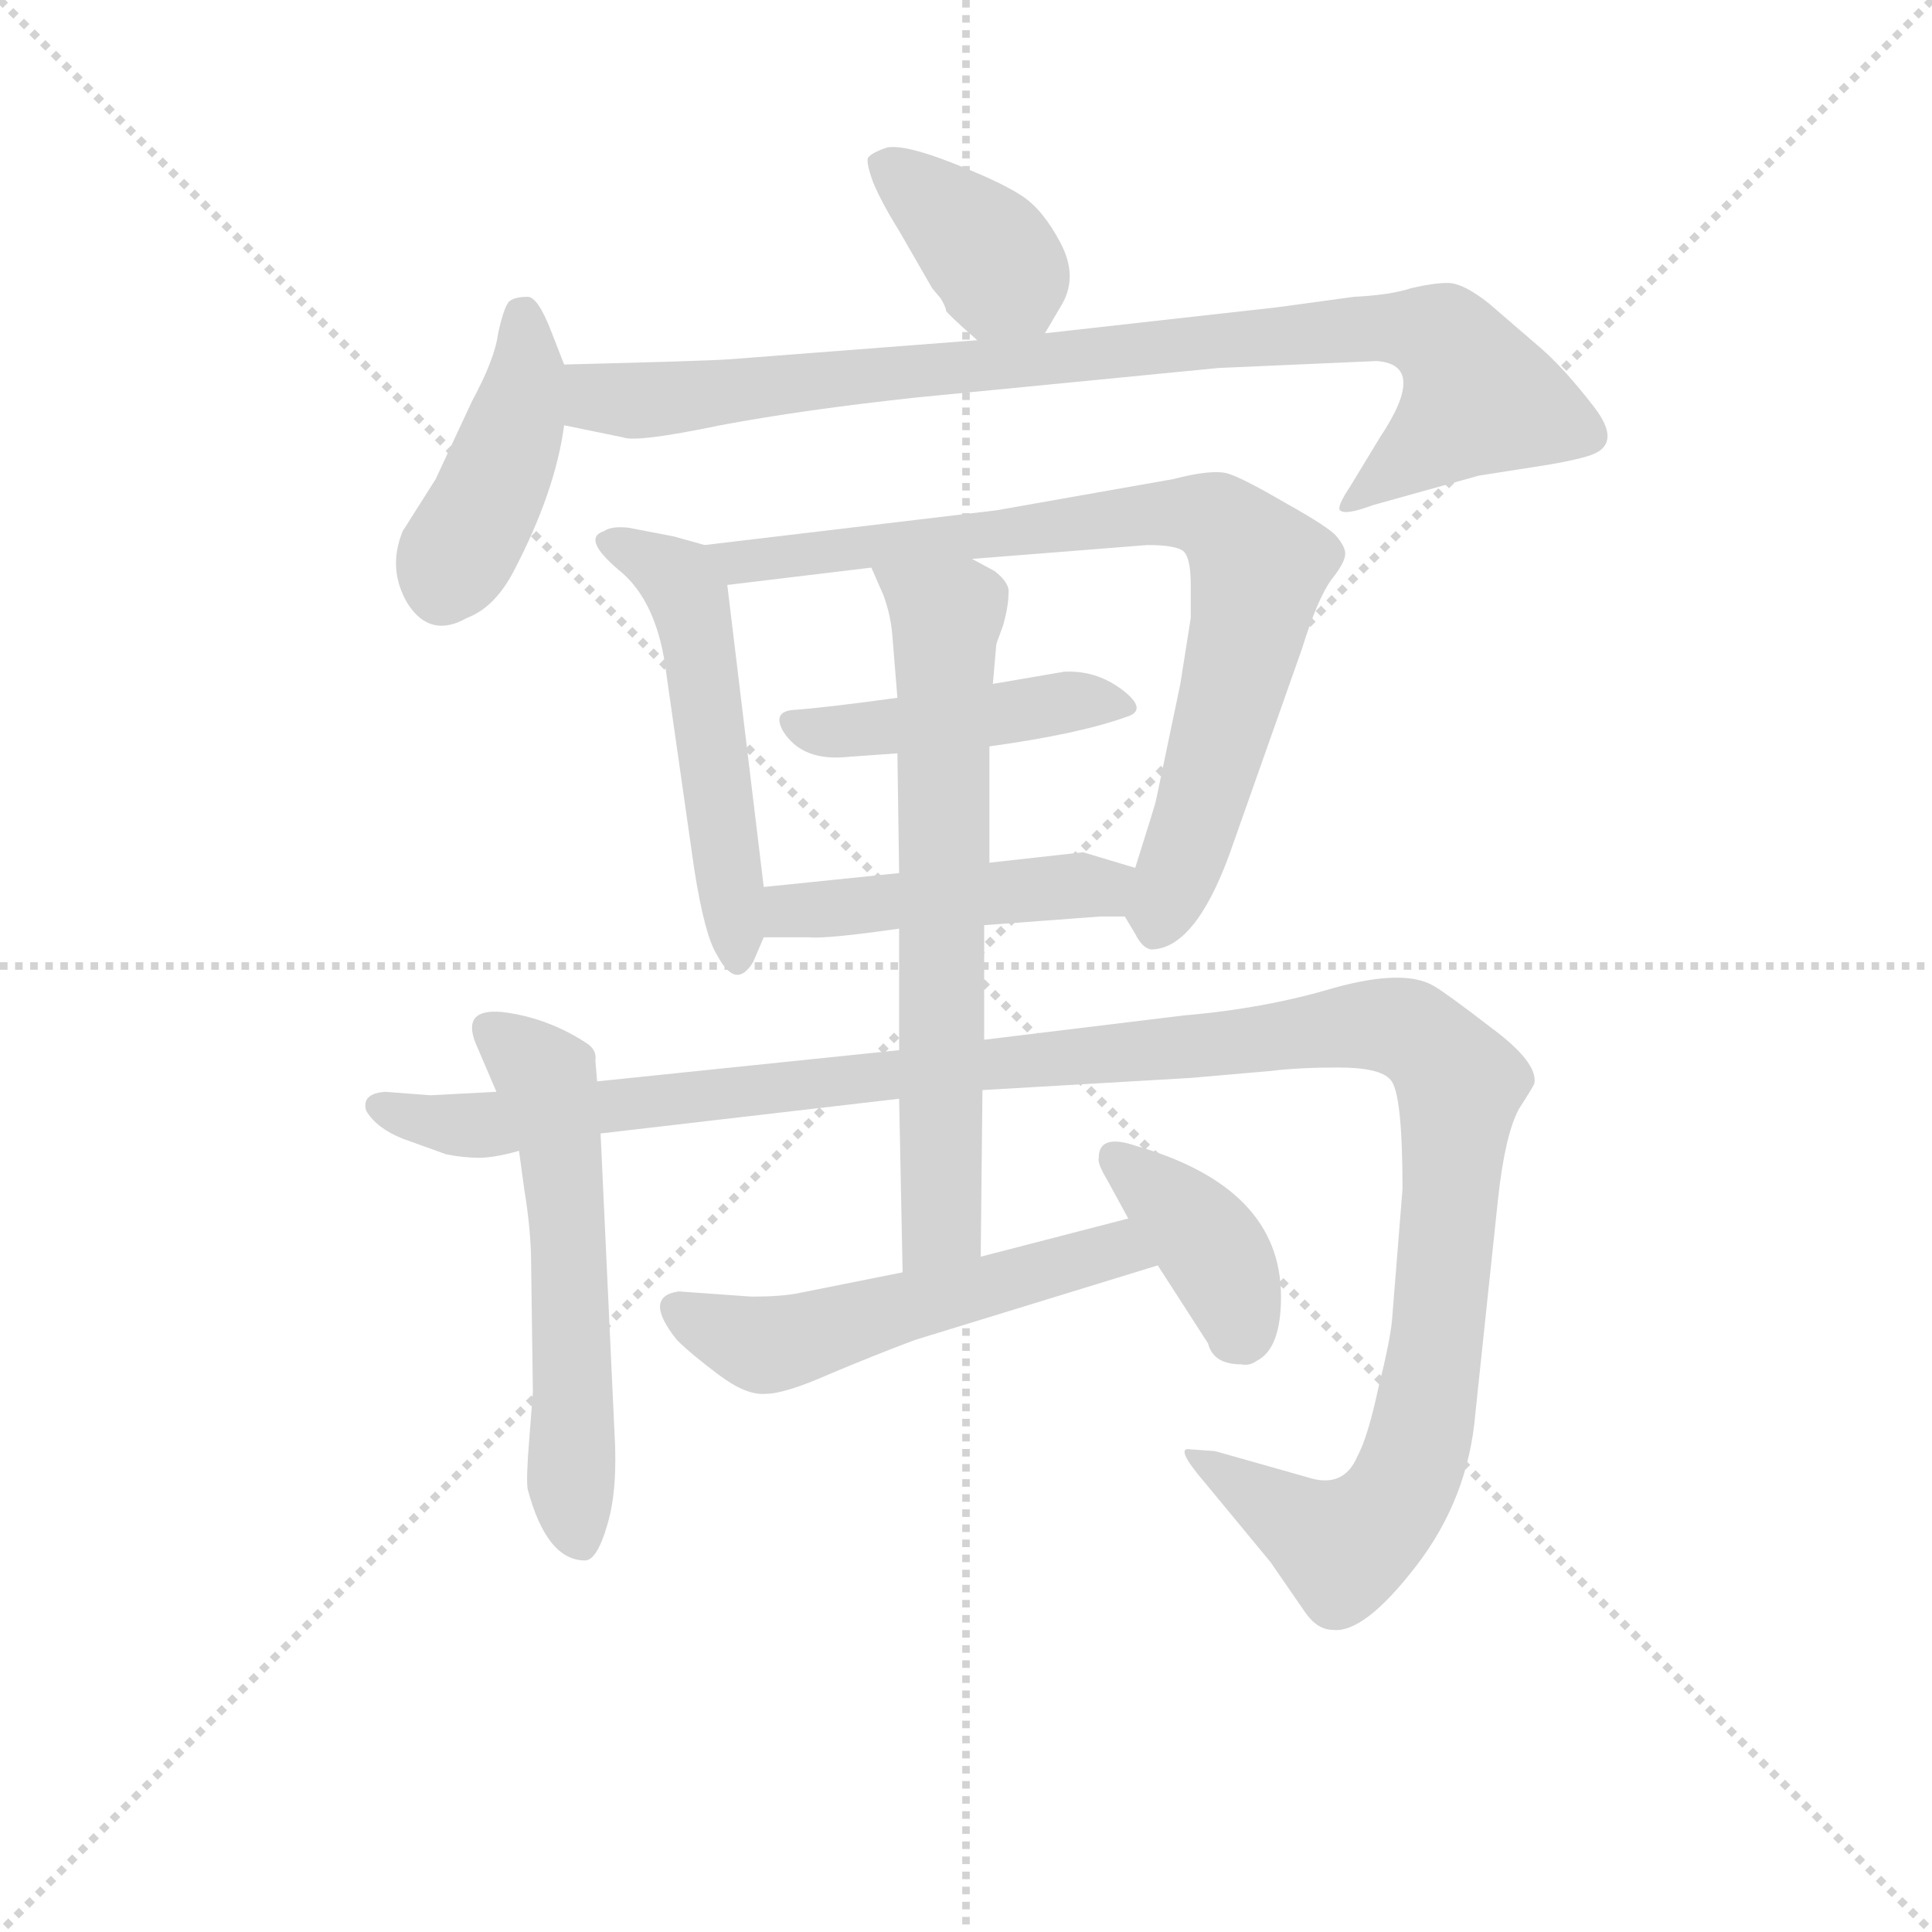 <svg version="1.1" viewBox="0 0 1024 1024" xmlns="http://www.w3.org/2000/svg">
  <g stroke="lightgray" stroke-dasharray="1,1" stroke-width="1" transform="scale(4, 4)">
    <line x1="0" y1="0" x2="256" y2="256"></line>
    <line x1="256" y1="0" x2="0" y2="256"></line>
    <line x1="128" y1="0" x2="128" y2="256"></line>
    <line x1="0" y1="128" x2="256" y2="128"></line>
  </g>
<g transform="scale(0.92, -0.92) translate(60, -900)">
   <style type="text/css">
    @keyframes keyframes0 {
      from {
       stroke: blue;
       stroke-dashoffset: 377;
       stroke-width: 128;
       }
       55% {
       animation-timing-function: step-end;
       stroke: blue;
       stroke-dashoffset: 0;
       stroke-width: 128;
       }
       to {
       stroke: black;
       stroke-width: 1024;
       }
       }
       #make-me-a-hanzi-animation-0 {
         animation: keyframes0 0.557s both;
         animation-delay: 0s;
         animation-timing-function: linear;
       }
    @keyframes keyframes1 {
      from {
       stroke: blue;
       stroke-dashoffset: 423;
       stroke-width: 128;
       }
       58% {
       animation-timing-function: step-end;
       stroke: blue;
       stroke-dashoffset: 0;
       stroke-width: 128;
       }
       to {
       stroke: black;
       stroke-width: 1024;
       }
       }
       #make-me-a-hanzi-animation-1 {
         animation: keyframes1 0.594s both;
         animation-delay: 0.557s;
         animation-timing-function: linear;
       }
    @keyframes keyframes2 {
      from {
       stroke: blue;
       stroke-dashoffset: 897;
       stroke-width: 128;
       }
       74% {
       animation-timing-function: step-end;
       stroke: blue;
       stroke-dashoffset: 0;
       stroke-width: 128;
       }
       to {
       stroke: black;
       stroke-width: 1024;
       }
       }
       #make-me-a-hanzi-animation-2 {
         animation: keyframes2 0.98s both;
         animation-delay: 1.151s;
         animation-timing-function: linear;
       }
    @keyframes keyframes3 {
      from {
       stroke: blue;
       stroke-dashoffset: 515;
       stroke-width: 128;
       }
       63% {
       animation-timing-function: step-end;
       stroke: blue;
       stroke-dashoffset: 0;
       stroke-width: 128;
       }
       to {
       stroke: black;
       stroke-width: 1024;
       }
       }
       #make-me-a-hanzi-animation-3 {
         animation: keyframes3 0.669s both;
         animation-delay: 2.131s;
         animation-timing-function: linear;
       }
    @keyframes keyframes4 {
      from {
       stroke: blue;
       stroke-dashoffset: 801;
       stroke-width: 128;
       }
       72% {
       animation-timing-function: step-end;
       stroke: blue;
       stroke-dashoffset: 0;
       stroke-width: 128;
       }
       to {
       stroke: black;
       stroke-width: 1024;
       }
       }
       #make-me-a-hanzi-animation-4 {
         animation: keyframes4 0.902s both;
         animation-delay: 2.8s;
         animation-timing-function: linear;
       }
    @keyframes keyframes5 {
      from {
       stroke: blue;
       stroke-dashoffset: 441;
       stroke-width: 128;
       }
       59% {
       animation-timing-function: step-end;
       stroke: blue;
       stroke-dashoffset: 0;
       stroke-width: 128;
       }
       to {
       stroke: black;
       stroke-width: 1024;
       }
       }
       #make-me-a-hanzi-animation-5 {
         animation: keyframes5 0.609s both;
         animation-delay: 3.702s;
         animation-timing-function: linear;
       }
    @keyframes keyframes6 {
      from {
       stroke: blue;
       stroke-dashoffset: 458;
       stroke-width: 128;
       }
       60% {
       animation-timing-function: step-end;
       stroke: blue;
       stroke-dashoffset: 0;
       stroke-width: 128;
       }
       to {
       stroke: black;
       stroke-width: 1024;
       }
       }
       #make-me-a-hanzi-animation-6 {
         animation: keyframes6 0.623s both;
         animation-delay: 4.311s;
         animation-timing-function: linear;
       }
    @keyframes keyframes7 {
      from {
       stroke: blue;
       stroke-dashoffset: 565;
       stroke-width: 128;
       }
       65% {
       animation-timing-function: step-end;
       stroke: blue;
       stroke-dashoffset: 0;
       stroke-width: 128;
       }
       to {
       stroke: black;
       stroke-width: 1024;
       }
       }
       #make-me-a-hanzi-animation-7 {
         animation: keyframes7 0.71s both;
         animation-delay: 4.934s;
         animation-timing-function: linear;
       }
    @keyframes keyframes8 {
      from {
       stroke: blue;
       stroke-dashoffset: 1272;
       stroke-width: 128;
       }
       81% {
       animation-timing-function: step-end;
       stroke: blue;
       stroke-dashoffset: 0;
       stroke-width: 128;
       }
       to {
       stroke: black;
       stroke-width: 1024;
       }
       }
       #make-me-a-hanzi-animation-8 {
         animation: keyframes8 1.285s both;
         animation-delay: 5.643s;
         animation-timing-function: linear;
       }
    @keyframes keyframes9 {
      from {
       stroke: blue;
       stroke-dashoffset: 677;
       stroke-width: 128;
       }
       69% {
       animation-timing-function: step-end;
       stroke: blue;
       stroke-dashoffset: 0;
       stroke-width: 128;
       }
       to {
       stroke: black;
       stroke-width: 1024;
       }
       }
       #make-me-a-hanzi-animation-9 {
         animation: keyframes9 0.801s both;
         animation-delay: 6.929s;
         animation-timing-function: linear;
       }
    @keyframes keyframes10 {
      from {
       stroke: blue;
       stroke-dashoffset: 531;
       stroke-width: 128;
       }
       63% {
       animation-timing-function: step-end;
       stroke: blue;
       stroke-dashoffset: 0;
       stroke-width: 128;
       }
       to {
       stroke: black;
       stroke-width: 1024;
       }
       }
       #make-me-a-hanzi-animation-10 {
         animation: keyframes10 0.682s both;
         animation-delay: 7.729s;
         animation-timing-function: linear;
       }
    @keyframes keyframes11 {
      from {
       stroke: blue;
       stroke-dashoffset: 383;
       stroke-width: 128;
       }
       55% {
       animation-timing-function: step-end;
       stroke: blue;
       stroke-dashoffset: 0;
       stroke-width: 128;
       }
       to {
       stroke: black;
       stroke-width: 1024;
       }
       }
       #make-me-a-hanzi-animation-11 {
         animation: keyframes11 0.562s both;
         animation-delay: 8.412s;
         animation-timing-function: linear;
       }
</style>
<path d="M 542.0 708.0 L 552.0 725.0 Q 561.0 741.0 551.0 760.0 Q 541.0 779.0 529.0 787.0 Q 517.0 795.0 489.0 806.0 Q 461.0 817.0 451.0 815.0 Q 442.0 812.0 440.0 809.0 Q 439.0 806.0 443.0 795.0 Q 448.0 783.0 458.0 767.0 L 477.0 734.0 L 482.0 728.0 Q 485.0 723.0 485.0 721.0 Q 486.0 719.0 503.0 704.0 C 525.0 684.0 527.0 683.0 542.0 708.0 Z" fill="lightgray"></path> 
<path d="M 265.0 690.0 L 258.0 708.0 Q 250.0 729.0 244.0 729.0 Q 236.0 729.0 233.0 726.0 Q 230.0 722.0 227.0 708.0 Q 225.0 693.0 212.0 669.0 L 191.0 624.0 L 172.0 594.0 Q 163.0 572.0 175.0 552.0 Q 188.0 532.0 209.0 544.0 Q 225.0 550.0 236.0 571.0 Q 260.0 617.0 265.0 655.0 L 265.0 690.0 Z" fill="lightgray"></path> 
<path d="M 503.0 704.0 L 360.0 693.0 Q 346.0 692.0 265.0 690.0 C 235.0 689.0 236.0 661.0 265.0 655.0 L 299.0 648.0 Q 307.0 645.0 355.0 655.0 Q 403.0 664.0 468.0 671.0 L 642.0 688.0 L 733.0 692.0 Q 763.0 690.0 735.0 648.0 L 718.0 620.0 Q 710.0 608.0 712.0 606.0 Q 715.0 603.0 731.0 609.0 L 792.0 626.0 L 824.0 631.0 Q 844.0 634.0 854.0 637.0 Q 876.0 643.0 858.0 666.0 Q 841.0 688.0 827.0 700.0 L 798.0 725.0 Q 783.0 737.0 774.0 737.0 Q 766.0 737.0 753.0 734.0 Q 741.0 730.0 720.0 729.0 L 676.0 723.0 L 542.0 708.0 L 503.0 704.0 Z" fill="lightgray"></path> 
<path d="M 380.0 389.0 L 359.0 563.0 C 357.0 583.0 357.0 583.0 346.0 586.0 L 328.0 591.0 L 302.0 596.0 Q 292.0 597.0 288.0 594.0 Q 275.0 590.0 296.0 572.0 Q 319.0 554.0 324.0 511.0 L 340.0 399.0 Q 346.0 361.0 353.0 350.0 Q 364.0 329.0 374.0 346.0 L 380.0 360.0 L 380.0 389.0 Z" fill="lightgray"></path> 
<path d="M 500.0 578.0 L 601.0 586.0 Q 616.0 586.0 621.0 583.0 Q 626.0 580.0 626.0 563.0 L 626.0 544.0 L 620.0 506.0 L 606.0 439.0 Q 606.0 438.0 594.0 400.0 C 586.0 375.0 586.0 375.0 588.0 372.0 L 594.0 362.0 Q 598.0 354.0 603.0 353.0 Q 628.0 353.0 648.0 407.0 L 690.0 526.0 Q 699.0 555.0 707.0 566.0 Q 715.0 576.0 715.0 581.0 Q 715.0 585.0 710.0 591.0 Q 706.0 596.0 681.0 610.0 Q 657.0 624.0 648.0 627.0 Q 639.0 630.0 616.0 624.0 L 514.0 606.0 L 346.0 586.0 C 316.0 582.0 329.0 559.0 359.0 563.0 L 442.0 573.0 L 500.0 578.0 Z" fill="lightgray"></path> 
<path d="M 510.0 470.0 Q 561.0 477.0 589.0 487.0 Q 602.0 491.0 586.0 503.0 Q 571.0 514.0 553.0 513.0 L 512.0 506.0 L 457.0 498.0 Q 413.0 492.0 397.0 491.0 Q 385.0 490.0 391.0 479.0 Q 402.0 461.0 429.0 464.0 L 457.0 466.0 L 510.0 470.0 Z" fill="lightgray"></path> 
<path d="M 594.0 400.0 L 564.0 409.0 L 510.0 403.0 L 458.0 397.0 L 380.0 389.0 C 350.0 386.0 350.0 360.0 380.0 360.0 L 406.0 360.0 Q 416.0 359.0 458.0 365.0 L 507.0 367.0 L 574.0 372.0 L 588.0 372.0 C 618.0 372.0 623.0 391.0 594.0 400.0 Z" fill="lightgray"></path> 
<path d="M 284.0 277.0 L 283.0 289.0 Q 284.0 295.0 278.0 299.0 Q 255.0 314.0 229.0 317.0 Q 206.0 319.0 214.0 299.0 L 226.0 271.0 L 239.0 237.0 L 242.0 215.0 Q 246.0 191.0 246.0 171.0 L 247.0 98.0 L 245.0 72.0 Q 243.0 48.0 244.0 42.0 Q 255.0 1.0 277.0 1.0 Q 284.0 1.0 290.0 22.0 Q 296.0 42.0 294.0 75.0 L 286.0 247.0 L 284.0 277.0 Z" fill="lightgray"></path> 
<path d="M 506.0 272.0 L 626.0 279.0 L 672.0 283.0 Q 688.0 285.0 711.0 285.0 Q 735.0 285.0 741.0 278.0 Q 748.0 271.0 748.0 215.0 L 742.0 140.0 Q 741.0 128.0 734.0 100.0 Q 728.0 72.0 722.0 61.0 Q 714.0 42.0 693.0 49.0 L 640.0 64.0 L 626.0 65.0 Q 616.0 67.0 634.0 46.0 L 672.0 0.0 L 692.0 -29.0 Q 699.0 -39.0 708.0 -39.0 Q 726.0 -41.0 756.0 -2.0 Q 786.0 37.0 790.0 86.0 L 803.0 209.0 Q 807.0 246.0 815.0 261.0 Q 824.0 275.0 824.0 276.0 Q 826.0 288.0 799.0 308.0 Q 773.0 328.0 766.0 332.0 Q 749.0 342.0 709.0 331.0 Q 669.0 319.0 622.0 315.0 L 507.0 301.0 L 458.0 295.0 L 284.0 277.0 L 226.0 271.0 L 188.0 269.0 L 162.0 271.0 Q 148.0 270.0 151.0 260.0 Q 157.0 250.0 172.0 244.0 L 197.0 235.0 Q 207.0 233.0 216.0 233.0 Q 225.0 233.0 239.0 237.0 L 286.0 247.0 L 458.0 267.0 L 506.0 272.0 Z" fill="lightgray"></path> 
<path d="M 510.0 403.0 L 510.0 470.0 L 512.0 506.0 L 514.0 529.0 L 518.0 540.0 Q 521.0 551.0 521.0 558.0 Q 522.0 564.0 513.0 571.0 L 500.0 578.0 C 474.0 592.0 430.0 600.0 442.0 573.0 L 449.0 557.0 Q 453.0 546.0 454.0 535.0 L 457.0 498.0 L 457.0 466.0 L 458.0 397.0 L 458.0 365.0 L 458.0 295.0 L 458.0 267.0 L 460.0 167.0 C 461.0 137.0 505.0 146.0 505.0 176.0 L 506.0 272.0 L 507.0 301.0 L 507.0 367.0 L 510.0 403.0 Z" fill="lightgray"></path> 
<path d="M 373.0 153.0 L 331.0 156.0 Q 310.0 153.0 330.0 128.0 Q 338.0 120.0 354.0 108.0 Q 370.0 96.0 381.0 97.0 Q 392.0 97.0 417.0 108.0 Q 443.0 119.0 467.0 128.0 L 607.0 171.0 C 636.0 180.0 619.0 206.0 590.0 198.0 L 505.0 176.0 L 460.0 167.0 L 400.0 155.0 Q 390.0 153.0 373.0 153.0 Z" fill="lightgray"></path> 
<path d="M 607.0 171.0 L 636.0 126.0 Q 639.0 114.0 655.0 114.0 Q 660.0 113.0 664.0 116.0 Q 678.0 123.0 678.0 153.0 Q 678.0 216.0 594.0 240.0 Q 573.0 247.0 573.0 233.0 Q 572.0 230.0 578.0 220.0 L 590.0 198.0 L 607.0 171.0 Z" fill="lightgray"></path> 
      <clipPath id="make-me-a-hanzi-clip-0">
      <path d="M 542.0 708.0 L 552.0 725.0 Q 561.0 741.0 551.0 760.0 Q 541.0 779.0 529.0 787.0 Q 517.0 795.0 489.0 806.0 Q 461.0 817.0 451.0 815.0 Q 442.0 812.0 440.0 809.0 Q 439.0 806.0 443.0 795.0 Q 448.0 783.0 458.0 767.0 L 477.0 734.0 L 482.0 728.0 Q 485.0 723.0 485.0 721.0 Q 486.0 719.0 503.0 704.0 C 525.0 684.0 527.0 683.0 542.0 708.0 Z" fill="lightgray"></path>
      </clipPath>
      <path clip-path="url(#make-me-a-hanzi-clip-0)" d="M 450.0 804.0 L 498.0 766.0 L 534.0 718.0 " fill="none" id="make-me-a-hanzi-animation-0" stroke-dasharray="249 498" stroke-linecap="round"></path>

      <clipPath id="make-me-a-hanzi-clip-1">
      <path d="M 265.0 690.0 L 258.0 708.0 Q 250.0 729.0 244.0 729.0 Q 236.0 729.0 233.0 726.0 Q 230.0 722.0 227.0 708.0 Q 225.0 693.0 212.0 669.0 L 191.0 624.0 L 172.0 594.0 Q 163.0 572.0 175.0 552.0 Q 188.0 532.0 209.0 544.0 Q 225.0 550.0 236.0 571.0 Q 260.0 617.0 265.0 655.0 L 265.0 690.0 Z" fill="lightgray"></path>
      </clipPath>
      <path clip-path="url(#make-me-a-hanzi-clip-1)" d="M 241.0 719.0 L 244.0 687.0 L 238.0 661.0 L 195.0 562.0 " fill="none" id="make-me-a-hanzi-animation-1" stroke-dasharray="295 590" stroke-linecap="round"></path>

      <clipPath id="make-me-a-hanzi-clip-2">
      <path d="M 503.0 704.0 L 360.0 693.0 Q 346.0 692.0 265.0 690.0 C 235.0 689.0 236.0 661.0 265.0 655.0 L 299.0 648.0 Q 307.0 645.0 355.0 655.0 Q 403.0 664.0 468.0 671.0 L 642.0 688.0 L 733.0 692.0 Q 763.0 690.0 735.0 648.0 L 718.0 620.0 Q 710.0 608.0 712.0 606.0 Q 715.0 603.0 731.0 609.0 L 792.0 626.0 L 824.0 631.0 Q 844.0 634.0 854.0 637.0 Q 876.0 643.0 858.0 666.0 Q 841.0 688.0 827.0 700.0 L 798.0 725.0 Q 783.0 737.0 774.0 737.0 Q 766.0 737.0 753.0 734.0 Q 741.0 730.0 720.0 729.0 L 676.0 723.0 L 542.0 708.0 L 503.0 704.0 Z" fill="lightgray"></path>
      </clipPath>
      <path clip-path="url(#make-me-a-hanzi-clip-2)" d="M 272.0 661.0 L 286.0 671.0 L 341.0 671.0 L 670.0 707.0 L 742.0 711.0 L 771.0 706.0 L 791.0 669.0 L 736.0 622.0 L 716.0 613.0 " fill="none" id="make-me-a-hanzi-animation-2" stroke-dasharray="769 1538" stroke-linecap="round"></path>

      <clipPath id="make-me-a-hanzi-clip-3">
      <path d="M 380.0 389.0 L 359.0 563.0 C 357.0 583.0 357.0 583.0 346.0 586.0 L 328.0 591.0 L 302.0 596.0 Q 292.0 597.0 288.0 594.0 Q 275.0 590.0 296.0 572.0 Q 319.0 554.0 324.0 511.0 L 340.0 399.0 Q 346.0 361.0 353.0 350.0 Q 364.0 329.0 374.0 346.0 L 380.0 360.0 L 380.0 389.0 Z" fill="lightgray"></path>
      </clipPath>
      <path clip-path="url(#make-me-a-hanzi-clip-3)" d="M 296.0 584.0 L 318.0 576.0 L 338.0 552.0 L 364.0 349.0 " fill="none" id="make-me-a-hanzi-animation-3" stroke-dasharray="387 774" stroke-linecap="round"></path>

      <clipPath id="make-me-a-hanzi-clip-4">
      <path d="M 500.0 578.0 L 601.0 586.0 Q 616.0 586.0 621.0 583.0 Q 626.0 580.0 626.0 563.0 L 626.0 544.0 L 620.0 506.0 L 606.0 439.0 Q 606.0 438.0 594.0 400.0 C 586.0 375.0 586.0 375.0 588.0 372.0 L 594.0 362.0 Q 598.0 354.0 603.0 353.0 Q 628.0 353.0 648.0 407.0 L 690.0 526.0 Q 699.0 555.0 707.0 566.0 Q 715.0 576.0 715.0 581.0 Q 715.0 585.0 710.0 591.0 Q 706.0 596.0 681.0 610.0 Q 657.0 624.0 648.0 627.0 Q 639.0 630.0 616.0 624.0 L 514.0 606.0 L 346.0 586.0 C 316.0 582.0 329.0 559.0 359.0 563.0 L 442.0 573.0 L 500.0 578.0 Z" fill="lightgray"></path>
      </clipPath>
      <path clip-path="url(#make-me-a-hanzi-clip-4)" d="M 354.0 583.0 L 366.0 575.0 L 612.0 605.0 L 637.0 603.0 L 648.0 595.0 L 665.0 573.0 L 661.0 546.0 L 606.0 365.0 " fill="none" id="make-me-a-hanzi-animation-4" stroke-dasharray="673 1346" stroke-linecap="round"></path>

      <clipPath id="make-me-a-hanzi-clip-5">
      <path d="M 510.0 470.0 Q 561.0 477.0 589.0 487.0 Q 602.0 491.0 586.0 503.0 Q 571.0 514.0 553.0 513.0 L 512.0 506.0 L 457.0 498.0 Q 413.0 492.0 397.0 491.0 Q 385.0 490.0 391.0 479.0 Q 402.0 461.0 429.0 464.0 L 457.0 466.0 L 510.0 470.0 Z" fill="lightgray"></path>
      </clipPath>
      <path clip-path="url(#make-me-a-hanzi-clip-5)" d="M 403.0 481.0 L 435.0 479.0 L 558.0 496.0 L 587.0 495.0 " fill="none" id="make-me-a-hanzi-animation-5" stroke-dasharray="313 626" stroke-linecap="round"></path>

      <clipPath id="make-me-a-hanzi-clip-6">
      <path d="M 594.0 400.0 L 564.0 409.0 L 510.0 403.0 L 458.0 397.0 L 380.0 389.0 C 350.0 386.0 350.0 360.0 380.0 360.0 L 406.0 360.0 Q 416.0 359.0 458.0 365.0 L 507.0 367.0 L 574.0 372.0 L 588.0 372.0 C 618.0 372.0 623.0 391.0 594.0 400.0 Z" fill="lightgray"></path>
      </clipPath>
      <path clip-path="url(#make-me-a-hanzi-clip-6)" d="M 387.0 367.0 L 405.0 377.0 L 575.0 389.0 L 584.0 395.0 " fill="none" id="make-me-a-hanzi-animation-6" stroke-dasharray="330 660" stroke-linecap="round"></path>

      <clipPath id="make-me-a-hanzi-clip-7">
      <path d="M 284.0 277.0 L 283.0 289.0 Q 284.0 295.0 278.0 299.0 Q 255.0 314.0 229.0 317.0 Q 206.0 319.0 214.0 299.0 L 226.0 271.0 L 239.0 237.0 L 242.0 215.0 Q 246.0 191.0 246.0 171.0 L 247.0 98.0 L 245.0 72.0 Q 243.0 48.0 244.0 42.0 Q 255.0 1.0 277.0 1.0 Q 284.0 1.0 290.0 22.0 Q 296.0 42.0 294.0 75.0 L 286.0 247.0 L 284.0 277.0 Z" fill="lightgray"></path>
      </clipPath>
      <path clip-path="url(#make-me-a-hanzi-clip-7)" d="M 223.0 306.0 L 250.0 284.0 L 258.0 264.0 L 268.0 176.0 L 268.0 61.0 L 274.0 12.0 " fill="none" id="make-me-a-hanzi-animation-7" stroke-dasharray="437 874" stroke-linecap="round"></path>

      <clipPath id="make-me-a-hanzi-clip-8">
      <path d="M 506.0 272.0 L 626.0 279.0 L 672.0 283.0 Q 688.0 285.0 711.0 285.0 Q 735.0 285.0 741.0 278.0 Q 748.0 271.0 748.0 215.0 L 742.0 140.0 Q 741.0 128.0 734.0 100.0 Q 728.0 72.0 722.0 61.0 Q 714.0 42.0 693.0 49.0 L 640.0 64.0 L 626.0 65.0 Q 616.0 67.0 634.0 46.0 L 672.0 0.0 L 692.0 -29.0 Q 699.0 -39.0 708.0 -39.0 Q 726.0 -41.0 756.0 -2.0 Q 786.0 37.0 790.0 86.0 L 803.0 209.0 Q 807.0 246.0 815.0 261.0 Q 824.0 275.0 824.0 276.0 Q 826.0 288.0 799.0 308.0 Q 773.0 328.0 766.0 332.0 Q 749.0 342.0 709.0 331.0 Q 669.0 319.0 622.0 315.0 L 507.0 301.0 L 458.0 295.0 L 284.0 277.0 L 226.0 271.0 L 188.0 269.0 L 162.0 271.0 Q 148.0 270.0 151.0 260.0 Q 157.0 250.0 172.0 244.0 L 197.0 235.0 Q 207.0 233.0 216.0 233.0 Q 225.0 233.0 239.0 237.0 L 286.0 247.0 L 458.0 267.0 L 506.0 272.0 Z" fill="lightgray"></path>
      </clipPath>
      <path clip-path="url(#make-me-a-hanzi-clip-8)" d="M 161.0 261.0 L 221.0 252.0 L 503.0 287.0 L 708.0 308.0 L 749.0 307.0 L 781.0 276.0 L 766.0 112.0 L 749.0 45.0 L 734.0 23.0 L 714.0 9.0 L 632.0 57.0 " fill="none" id="make-me-a-hanzi-animation-8" stroke-dasharray="1144 2288" stroke-linecap="round"></path>

      <clipPath id="make-me-a-hanzi-clip-9">
      <path d="M 510.0 403.0 L 510.0 470.0 L 512.0 506.0 L 514.0 529.0 L 518.0 540.0 Q 521.0 551.0 521.0 558.0 Q 522.0 564.0 513.0 571.0 L 500.0 578.0 C 474.0 592.0 430.0 600.0 442.0 573.0 L 449.0 557.0 Q 453.0 546.0 454.0 535.0 L 457.0 498.0 L 457.0 466.0 L 458.0 397.0 L 458.0 365.0 L 458.0 295.0 L 458.0 267.0 L 460.0 167.0 C 461.0 137.0 505.0 146.0 505.0 176.0 L 506.0 272.0 L 507.0 301.0 L 507.0 367.0 L 510.0 403.0 Z" fill="lightgray"></path>
      </clipPath>
      <path clip-path="url(#make-me-a-hanzi-clip-9)" d="M 449.0 571.0 L 485.0 544.0 L 483.0 195.0 L 466.0 174.0 " fill="none" id="make-me-a-hanzi-animation-9" stroke-dasharray="549 1098" stroke-linecap="round"></path>

      <clipPath id="make-me-a-hanzi-clip-10">
      <path d="M 373.0 153.0 L 331.0 156.0 Q 310.0 153.0 330.0 128.0 Q 338.0 120.0 354.0 108.0 Q 370.0 96.0 381.0 97.0 Q 392.0 97.0 417.0 108.0 Q 443.0 119.0 467.0 128.0 L 607.0 171.0 C 636.0 180.0 619.0 206.0 590.0 198.0 L 505.0 176.0 L 460.0 167.0 L 400.0 155.0 Q 390.0 153.0 373.0 153.0 Z" fill="lightgray"></path>
      </clipPath>
      <path clip-path="url(#make-me-a-hanzi-clip-10)" d="M 333.0 142.0 L 380.0 125.0 L 573.0 178.0 L 598.0 175.0 " fill="none" id="make-me-a-hanzi-animation-10" stroke-dasharray="403 806" stroke-linecap="round"></path>

      <clipPath id="make-me-a-hanzi-clip-11">
      <path d="M 607.0 171.0 L 636.0 126.0 Q 639.0 114.0 655.0 114.0 Q 660.0 113.0 664.0 116.0 Q 678.0 123.0 678.0 153.0 Q 678.0 216.0 594.0 240.0 Q 573.0 247.0 573.0 233.0 Q 572.0 230.0 578.0 220.0 L 590.0 198.0 L 607.0 171.0 Z" fill="lightgray"></path>
      </clipPath>
      <path clip-path="url(#make-me-a-hanzi-clip-11)" d="M 585.0 232.0 L 638.0 181.0 L 653.0 145.0 L 652.0 131.0 " fill="none" id="make-me-a-hanzi-animation-11" stroke-dasharray="255 510" stroke-linecap="round"></path>

</g>
</svg>
